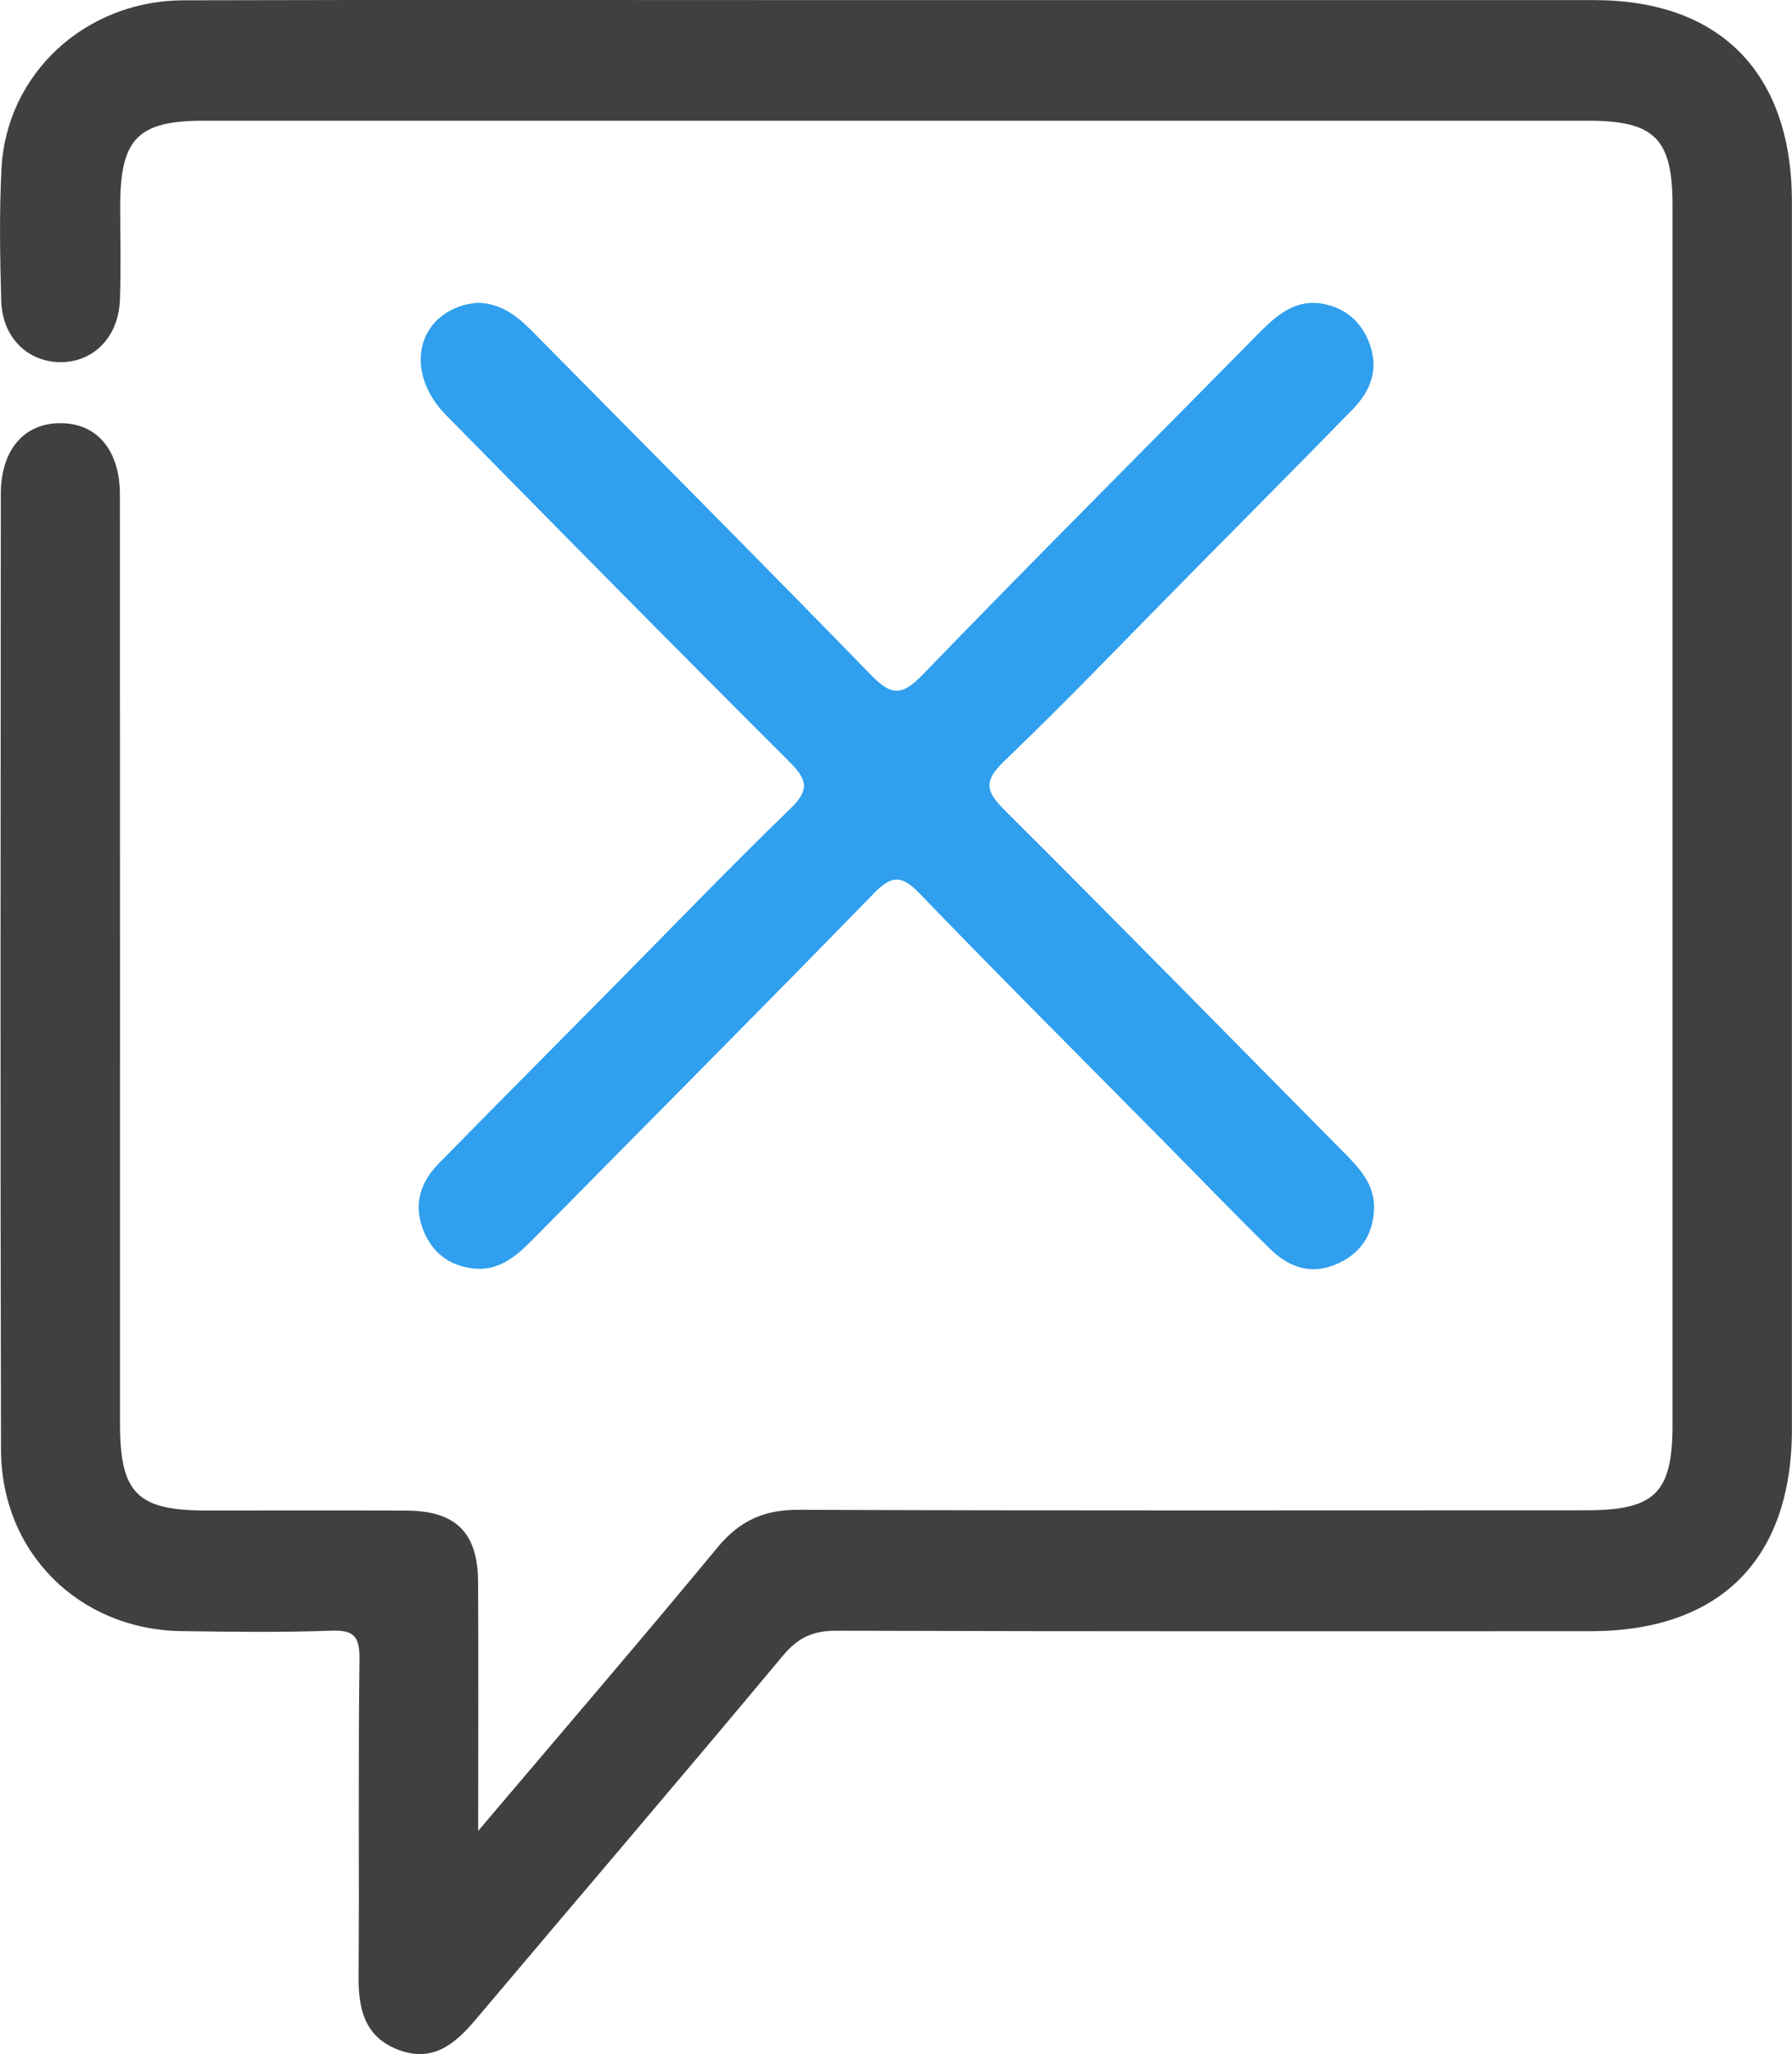 <svg width="89" height="102" viewBox="0 0 89 102" fill="none" xmlns="http://www.w3.org/2000/svg">
<g clip-path="url(#clip0_472_735)">
<path d="M23.759 90.903C27.96 85.947 31.848 81.421 35.653 76.82C36.743 75.507 37.956 74.966 39.651 74.971C52.684 75.021 65.722 74.996 78.756 74.996C82.199 74.996 83.066 74.139 83.066 70.741C83.066 50.553 83.066 30.366 83.066 10.178C83.066 6.886 82.174 5.994 78.875 5.994C55.954 5.994 33.032 5.994 10.116 5.994C6.842 5.994 5.975 6.886 5.97 10.219C5.97 11.782 6.014 13.346 5.955 14.905C5.881 16.774 4.593 18.037 2.913 17.982C1.303 17.927 0.104 16.704 0.06 14.91C0 12.735 -0.039 10.539 0.075 8.359C0.322 3.653 4.246 0.03 9.11 0.015C19.86 -0.015 30.61 0.005 41.36 0.005C53.962 0.005 66.565 0.005 79.167 0.005C85.439 0.005 88.996 3.633 88.996 10.028C88.996 30.341 88.996 50.654 88.996 70.962C88.996 77.427 85.429 80.995 78.989 81C66.51 81 54.032 81.015 41.548 80.975C40.394 80.975 39.651 81.296 38.893 82.203C33.835 88.267 28.703 94.266 23.61 100.301C22.585 101.518 21.47 102.431 19.781 101.784C18.121 101.153 17.794 99.774 17.809 98.145C17.849 92.898 17.785 87.646 17.854 82.398C17.869 81.211 17.542 80.93 16.417 80.975C13.95 81.065 11.473 81.03 9.006 80.995C3.929 80.92 0.06 77.096 0.05 71.984C0.01 56.172 0.03 40.359 0.04 24.547C0.04 22.337 1.194 21.009 3.002 21.014C4.811 21.014 5.955 22.347 5.955 24.562C5.965 39.939 5.96 55.31 5.96 70.686C5.96 74.139 6.812 75.001 10.205 75.006C13.539 75.006 16.878 74.991 20.212 75.011C22.639 75.026 23.729 76.109 23.744 78.539C23.769 82.514 23.749 86.488 23.749 90.909L23.759 90.903Z" fill="#404041"/>
<path d="M23.684 15.031C25.012 15.056 25.815 15.818 26.612 16.63C32.156 22.248 37.728 27.831 43.232 33.49C44.208 34.492 44.733 34.627 45.793 33.535C51.322 27.816 56.954 22.198 62.532 16.535C63.439 15.618 64.38 14.816 65.757 15.096C66.852 15.322 67.63 15.989 68.026 17.086C68.487 18.374 68.056 19.427 67.184 20.324C64.494 23.08 61.774 25.812 59.069 28.553C56.013 31.645 53.006 34.793 49.87 37.8C48.81 38.817 48.979 39.318 49.925 40.261C55.562 45.869 61.125 51.552 66.723 57.206C67.521 58.012 68.298 58.824 68.239 60.077C68.18 61.3 67.605 62.197 66.485 62.724C65.183 63.335 64.053 62.969 63.097 62.032C61.279 60.248 59.51 58.413 57.722 56.604C53.705 52.539 49.657 48.5 45.689 44.385C44.798 43.458 44.307 43.428 43.391 44.37C37.803 50.114 32.141 55.787 26.513 61.496C25.661 62.358 24.789 63.145 23.476 62.984C22.273 62.839 21.426 62.167 20.995 61.014C20.529 59.757 20.905 58.674 21.797 57.767C24.67 54.84 27.563 51.933 30.446 49.016C33.374 46.054 36.262 43.052 39.249 40.16C40.215 39.228 40.106 38.727 39.215 37.835C33.498 32.132 27.826 26.378 22.159 20.619C20.138 18.57 20.613 15.833 23.065 15.142C23.298 15.076 23.551 15.061 23.694 15.036L23.684 15.031Z" fill="#2F9FEE"/>
</g>
<defs>
<clipPath id="clip0_472_735">
<rect width="89" height="102" fill="white"/>
</clipPath>
</defs>
</svg>
